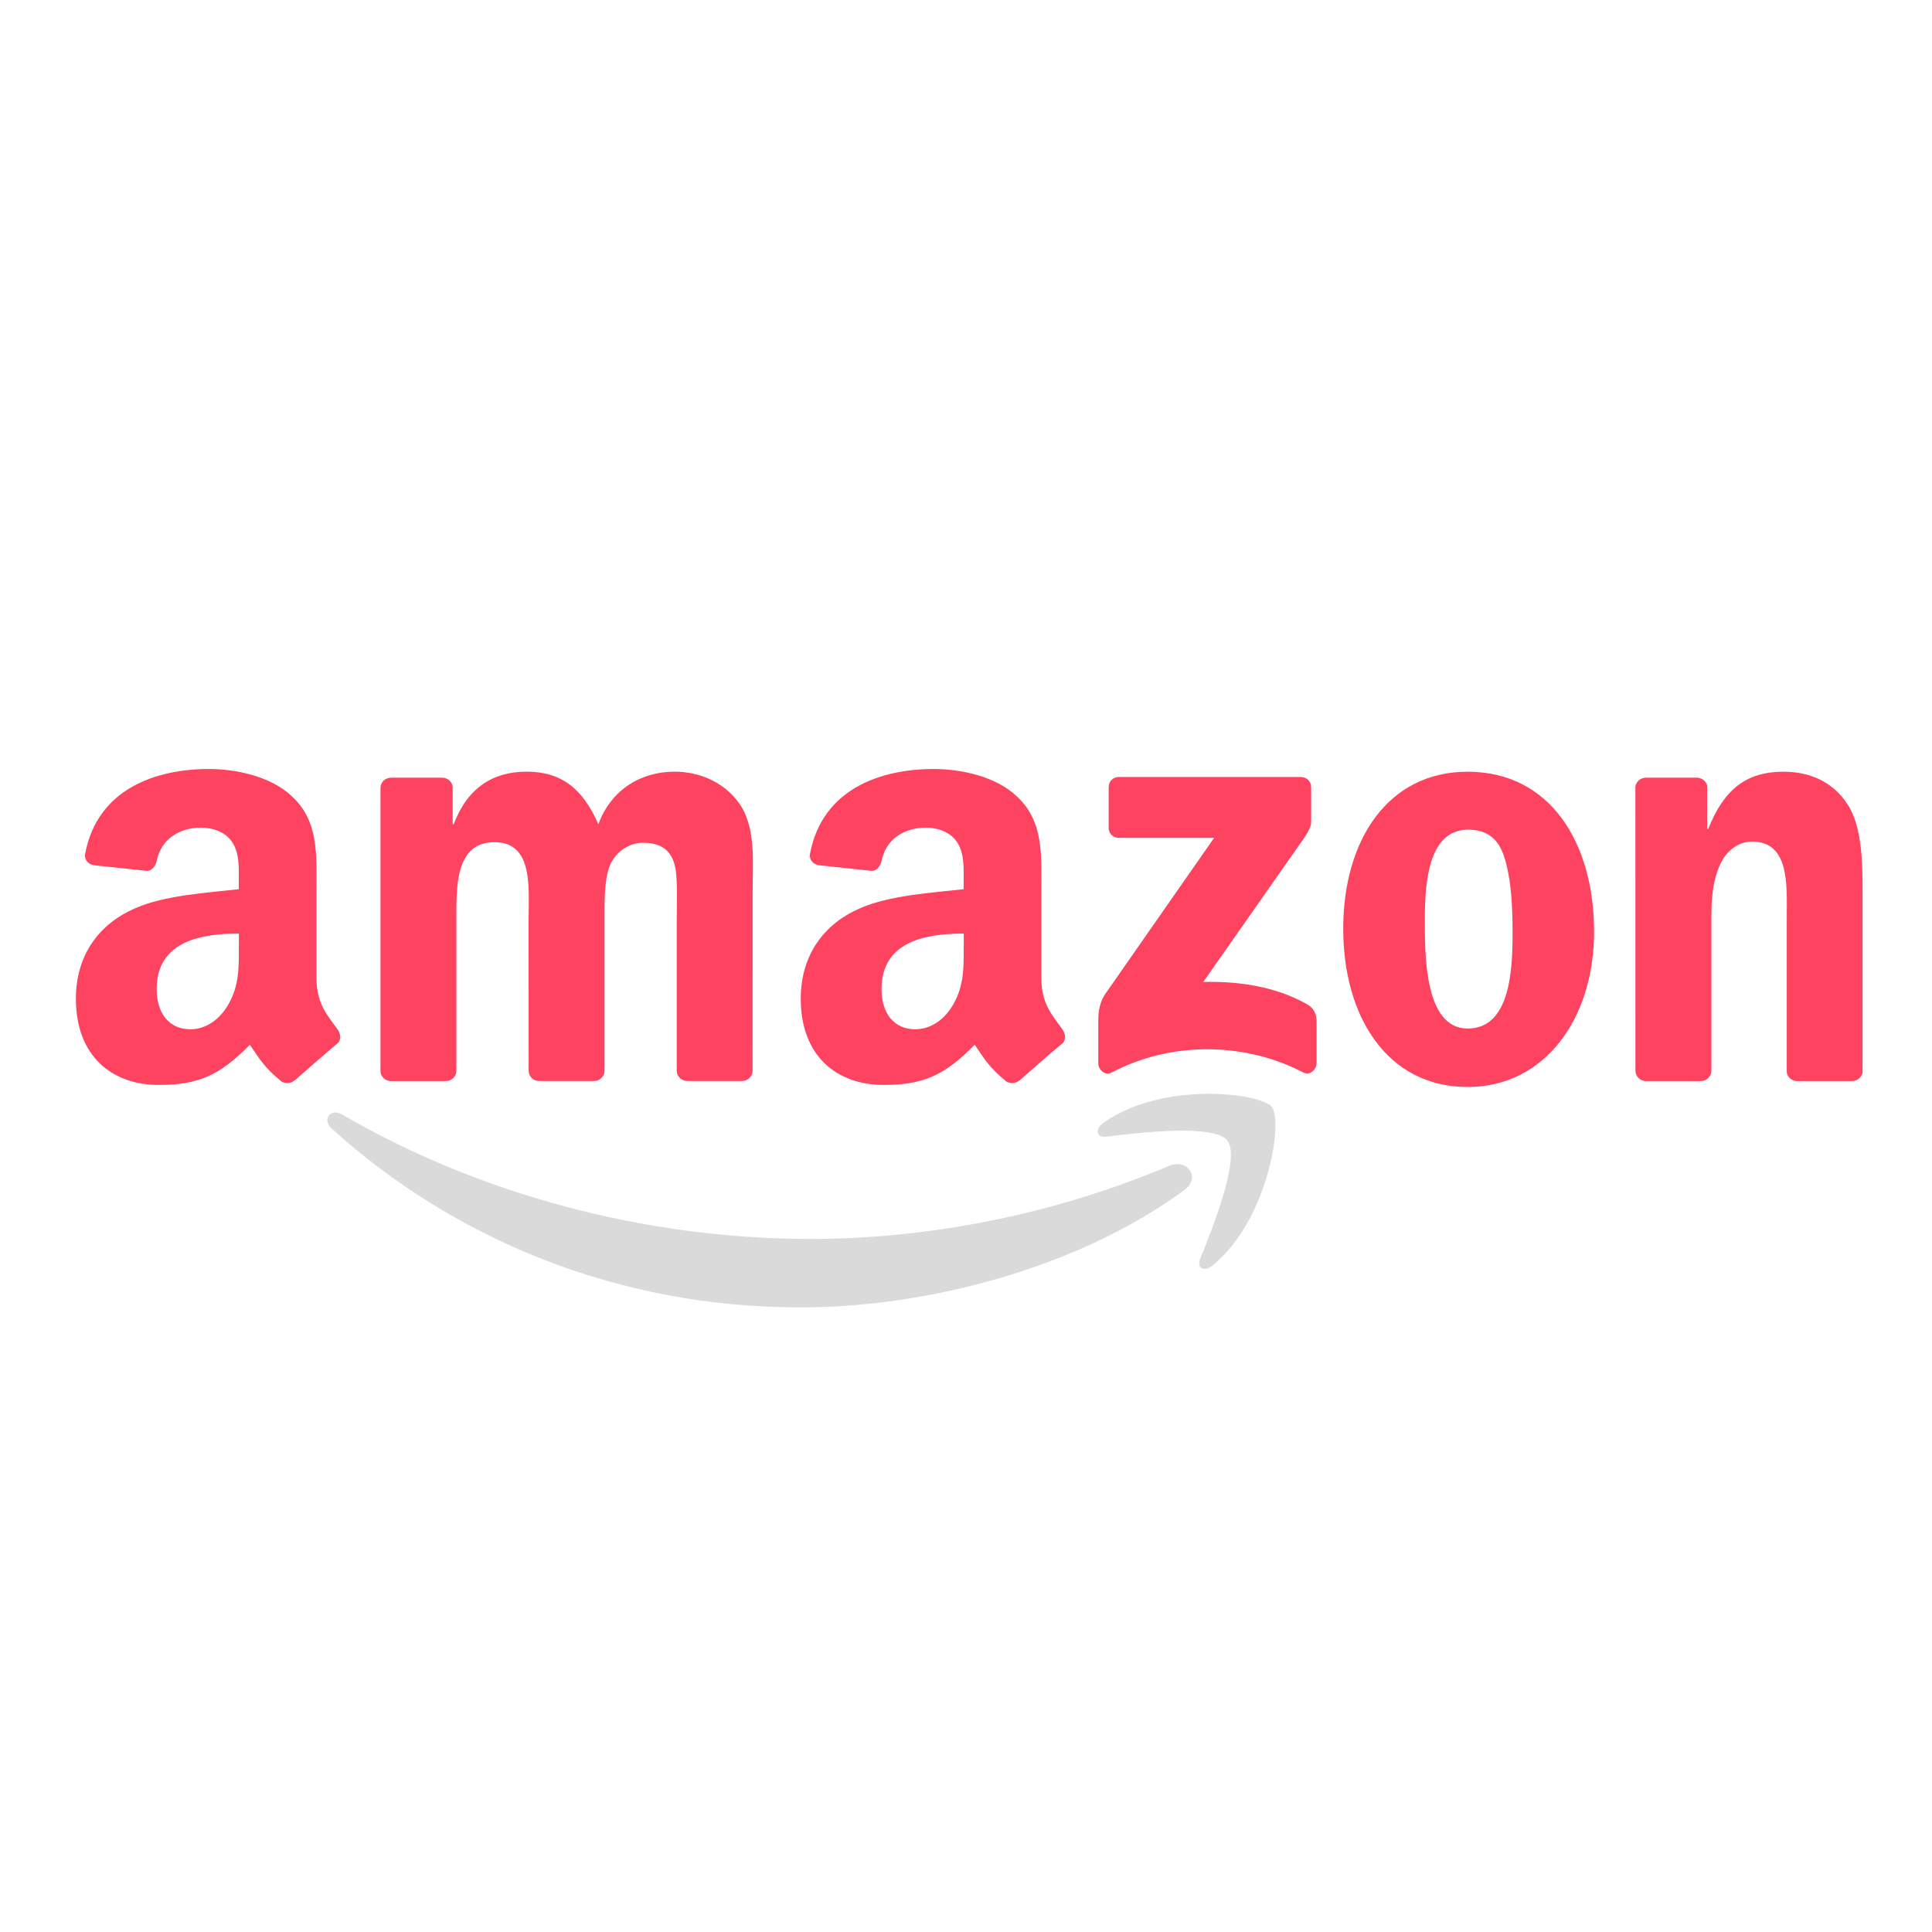 <?xml version="1.0" encoding="UTF-8" standalone="no"?>
<svg
   id="OBJECT"
   viewBox="0 0 32 32"
   version="1.1"
   sodipodi:docname="Amazon.svg"
   inkscape:version="1.2.2 (732a01da63, 2022-12-09)"
   xmlns:inkscape="http://www.inkscape.org/namespaces/inkscape"
   xmlns:sodipodi="http://sodipodi.sourceforge.net/DTD/sodipodi-0.dtd"
   xmlns:xlink="http://www.w3.org/1999/xlink"
   xmlns="http://www.w3.org/2000/svg"
   xmlns:svg="http://www.w3.org/2000/svg">
  <sodipodi:namedview
     id="namedview153"
     pagecolor="#505050"
     bordercolor="#ffffff"
     borderopacity="1"
     inkscape:showpageshadow="0"
     inkscape:pageopacity="0"
     inkscape:pagecheckerboard="1"
     inkscape:deskcolor="#505050"
     showgrid="false"
     inkscape:zoom="9.1592425"
     inkscape:cx="-20.307356"
     inkscape:cy="21.726687"
     inkscape:window-width="1920"
     inkscape:window-height="1009"
     inkscape:window-x="-8"
     inkscape:window-y="-8"
     inkscape:window-maximized="1"
     inkscape:current-layer="OBJECT" />
  <defs
     id="defs140">
    <style
       id="style138">
      .cls-1 {
        fill: #FD4360;
      }

      .cls-1, .cls-2 {
        stroke-width: 0px;
      }

      .cls-2 {
        fill: #dadada;
      }
    </style>
  </defs>
  <path
     d="m 19.616,19.711 c -1.72,1.267 -4.212,1.944 -6.358,1.944 -3.009,0 -5.718,-1.113 -7.767,-2.964 -0.161,-0.146 -0.017,-0.344 0.176,-0.231 2.212,1.287 4.946,2.061 7.771,2.061 1.905,0 4.001,-0.394 5.928,-1.212 0.291,-0.124 0.535,0.191 0.25,0.402"
     id="path8"
     style="fill:#dadada;stroke-width:0.049;fill-opacity:1" />
  <path
     d="m 20.331,18.893 c -0.219,-0.281 -1.453,-0.133 -2.007,-0.067 -0.169,0.021 -0.195,-0.126 -0.043,-0.232 0.983,-0.692 2.596,-0.492 2.784,-0.26 0.188,0.233 -0.049,1.85 -0.973,2.621 -0.142,0.119 -0.277,0.055 -0.214,-0.102 0.207,-0.518 0.672,-1.678 0.452,-1.96"
     id="path10"
     style="fill:#dadada;stroke-width:0.049;fill-opacity:1" />
  <path
     d="m 18.363,13.711 v -0.672 c 0,-0.102 0.077,-0.17 0.17,-0.17 h 3.01 c 0.097,0 0.174,0.07 0.174,0.17 v 0.576 c -0.001,0.097 -0.082,0.223 -0.227,0.422 l -1.56,2.227 c 0.58,-0.014 1.191,0.072 1.717,0.368 0.119,0.067 0.151,0.165 0.16,0.261 v 0.717 c 0,0.098 -0.108,0.213 -0.222,0.153 -0.926,-0.486 -2.156,-0.538 -3.18,0.005 -0.104,0.057 -0.214,-0.057 -0.214,-0.155 v -0.681 c 0,-0.109 0.001,-0.296 0.111,-0.462 l 1.807,-2.592 h -1.573 c -0.097,0 -0.174,-0.068 -0.174,-0.169"
     id="path12"
     style="fill:#fd4360;stroke-width:0.049;fill-opacity:1" />
  <path
     d="M 7.382,17.906 H 6.466 c -0.088,-0.006 -0.157,-0.072 -0.164,-0.156 V 13.05 c 0,-0.094 0.079,-0.169 0.176,-0.169 h 0.854 c 0.089,0.004 0.16,0.072 0.166,0.157 v 0.614 h 0.017 c 0.223,-0.594 0.641,-0.871 1.206,-0.871 0.573,0 0.931,0.277 1.189,0.871 0.222,-0.594 0.725,-0.871 1.265,-0.871 0.384,0 0.804,0.158 1.06,0.514 0.29,0.395 0.231,0.97 0.231,1.474 l -0.001,2.966 c 0,0.094 -0.079,0.17 -0.176,0.17 h -0.915 c -0.091,-0.006 -0.165,-0.08 -0.165,-0.17 v -2.491 c 0,-0.198 0.018,-0.693 -0.026,-0.881 -0.068,-0.316 -0.273,-0.404 -0.538,-0.404 -0.222,0 -0.453,0.148 -0.547,0.385 -0.094,0.237 -0.085,0.634 -0.085,0.9 v 2.491 c 0,0.094 -0.079,0.17 -0.176,0.17 H 8.921 C 8.828,17.899 8.756,17.826 8.756,17.736 l -0.001,-2.491 c 0,-0.524 0.086,-1.296 -0.564,-1.296 -0.658,0 -0.632,0.752 -0.632,1.296 v 2.491 c 0,0.094 -0.079,0.17 -0.176,0.17"
     id="path14"
     style="fill:#fd4360;stroke-width:0.049;fill-opacity:1" />
  <path
     d="m 24.309,12.782 c 1.359,0 2.094,1.167 2.094,2.651 0,1.434 -0.813,2.571 -2.094,2.571 -1.334,0 -2.061,-1.167 -2.061,-2.621 0,-1.463 0.736,-2.601 2.061,-2.601 m 0.008,0.96 c -0.675,0 -0.717,0.92 -0.717,1.493 0,0.574 -0.009,1.801 0.71,1.801 0.71,0 0.743,-0.989 0.743,-1.592 0,-0.397 -0.017,-0.871 -0.137,-1.247 -0.103,-0.327 -0.308,-0.455 -0.599,-0.455"
     id="path16"
     style="fill:#fd4360;stroke-width:0.049;fill-opacity:1" />
  <path
     d="m 28.165,17.906 h -0.912 c -0.091,-0.006 -0.165,-0.08 -0.165,-0.17 l -0.001,-4.702 c 0.008,-0.086 0.084,-0.153 0.176,-0.153 h 0.849 c 0.08,0.004 0.146,0.058 0.164,0.131 v 0.719 h 0.017 c 0.256,-0.643 0.616,-0.949 1.248,-0.949 0.411,0 0.812,0.148 1.069,0.554 0.24,0.376 0.24,1.009 0.24,1.463 v 2.959 c -0.01,0.082 -0.086,0.148 -0.176,0.148 h -0.918 c -0.084,-0.006 -0.153,-0.068 -0.162,-0.148 V 15.205 c 0,-0.514 0.059,-1.266 -0.573,-1.266 -0.223,0 -0.428,0.149 -0.529,0.376 -0.129,0.287 -0.146,0.573 -0.146,0.89 v 2.531 c -0.001,0.094 -0.081,0.17 -0.179,0.17"
     id="path18"
     style="fill:#fd4360;stroke-width:0.049;fill-opacity:1" />
  <use
     xlink:href="#path30"
     transform="translate(12.006)"
     id="use28"
     style="fill:#fd4360;fill-opacity:1"
     x="0"
     y="0" />
  <path
     d="m 3.957,15.661 v -0.198 c -0.662,0 -1.362,0.142 -1.362,0.922 0,0.395 0.205,0.663 0.556,0.663 0.258,0 0.488,-0.158 0.634,-0.416 0.18,-0.317 0.171,-0.614 0.171,-0.971 m 0.924,2.232 c -0.061,0.054 -0.148,0.058 -0.216,0.022 -0.304,-0.252 -0.358,-0.37 -0.526,-0.611 -0.502,0.513 -0.858,0.666 -1.51,0.666 -0.77,0 -1.371,-0.475 -1.371,-1.427 0,-0.743 0.403,-1.249 0.976,-1.497 0.497,-0.219 1.191,-0.258 1.722,-0.318 v -0.119 c 0,-0.218 0.017,-0.475 -0.111,-0.663 C 3.734,13.778 3.52,13.708 3.332,13.708 c -0.349,0 -0.661,0.179 -0.737,0.55 -0.015,0.082 -0.076,0.164 -0.158,0.167 l -0.889,-0.095 c -0.075,-0.017 -0.157,-0.077 -0.137,-0.192 0.205,-1.077 1.177,-1.401 2.048,-1.401 0.446,0 1.028,0.119 1.38,0.456 0.446,0.416 0.403,0.971 0.403,1.575 v 1.427 c 0,0.429 0.178,0.617 0.345,0.849 0.059,0.082 0.072,0.182 -0.003,0.243 -0.187,0.156 -0.519,0.446 -0.702,0.608 l -0.003,-0.003"
     id="path30"
     style="fill:#fd4360;stroke-width:0.049;fill-opacity:1" />
</svg>
